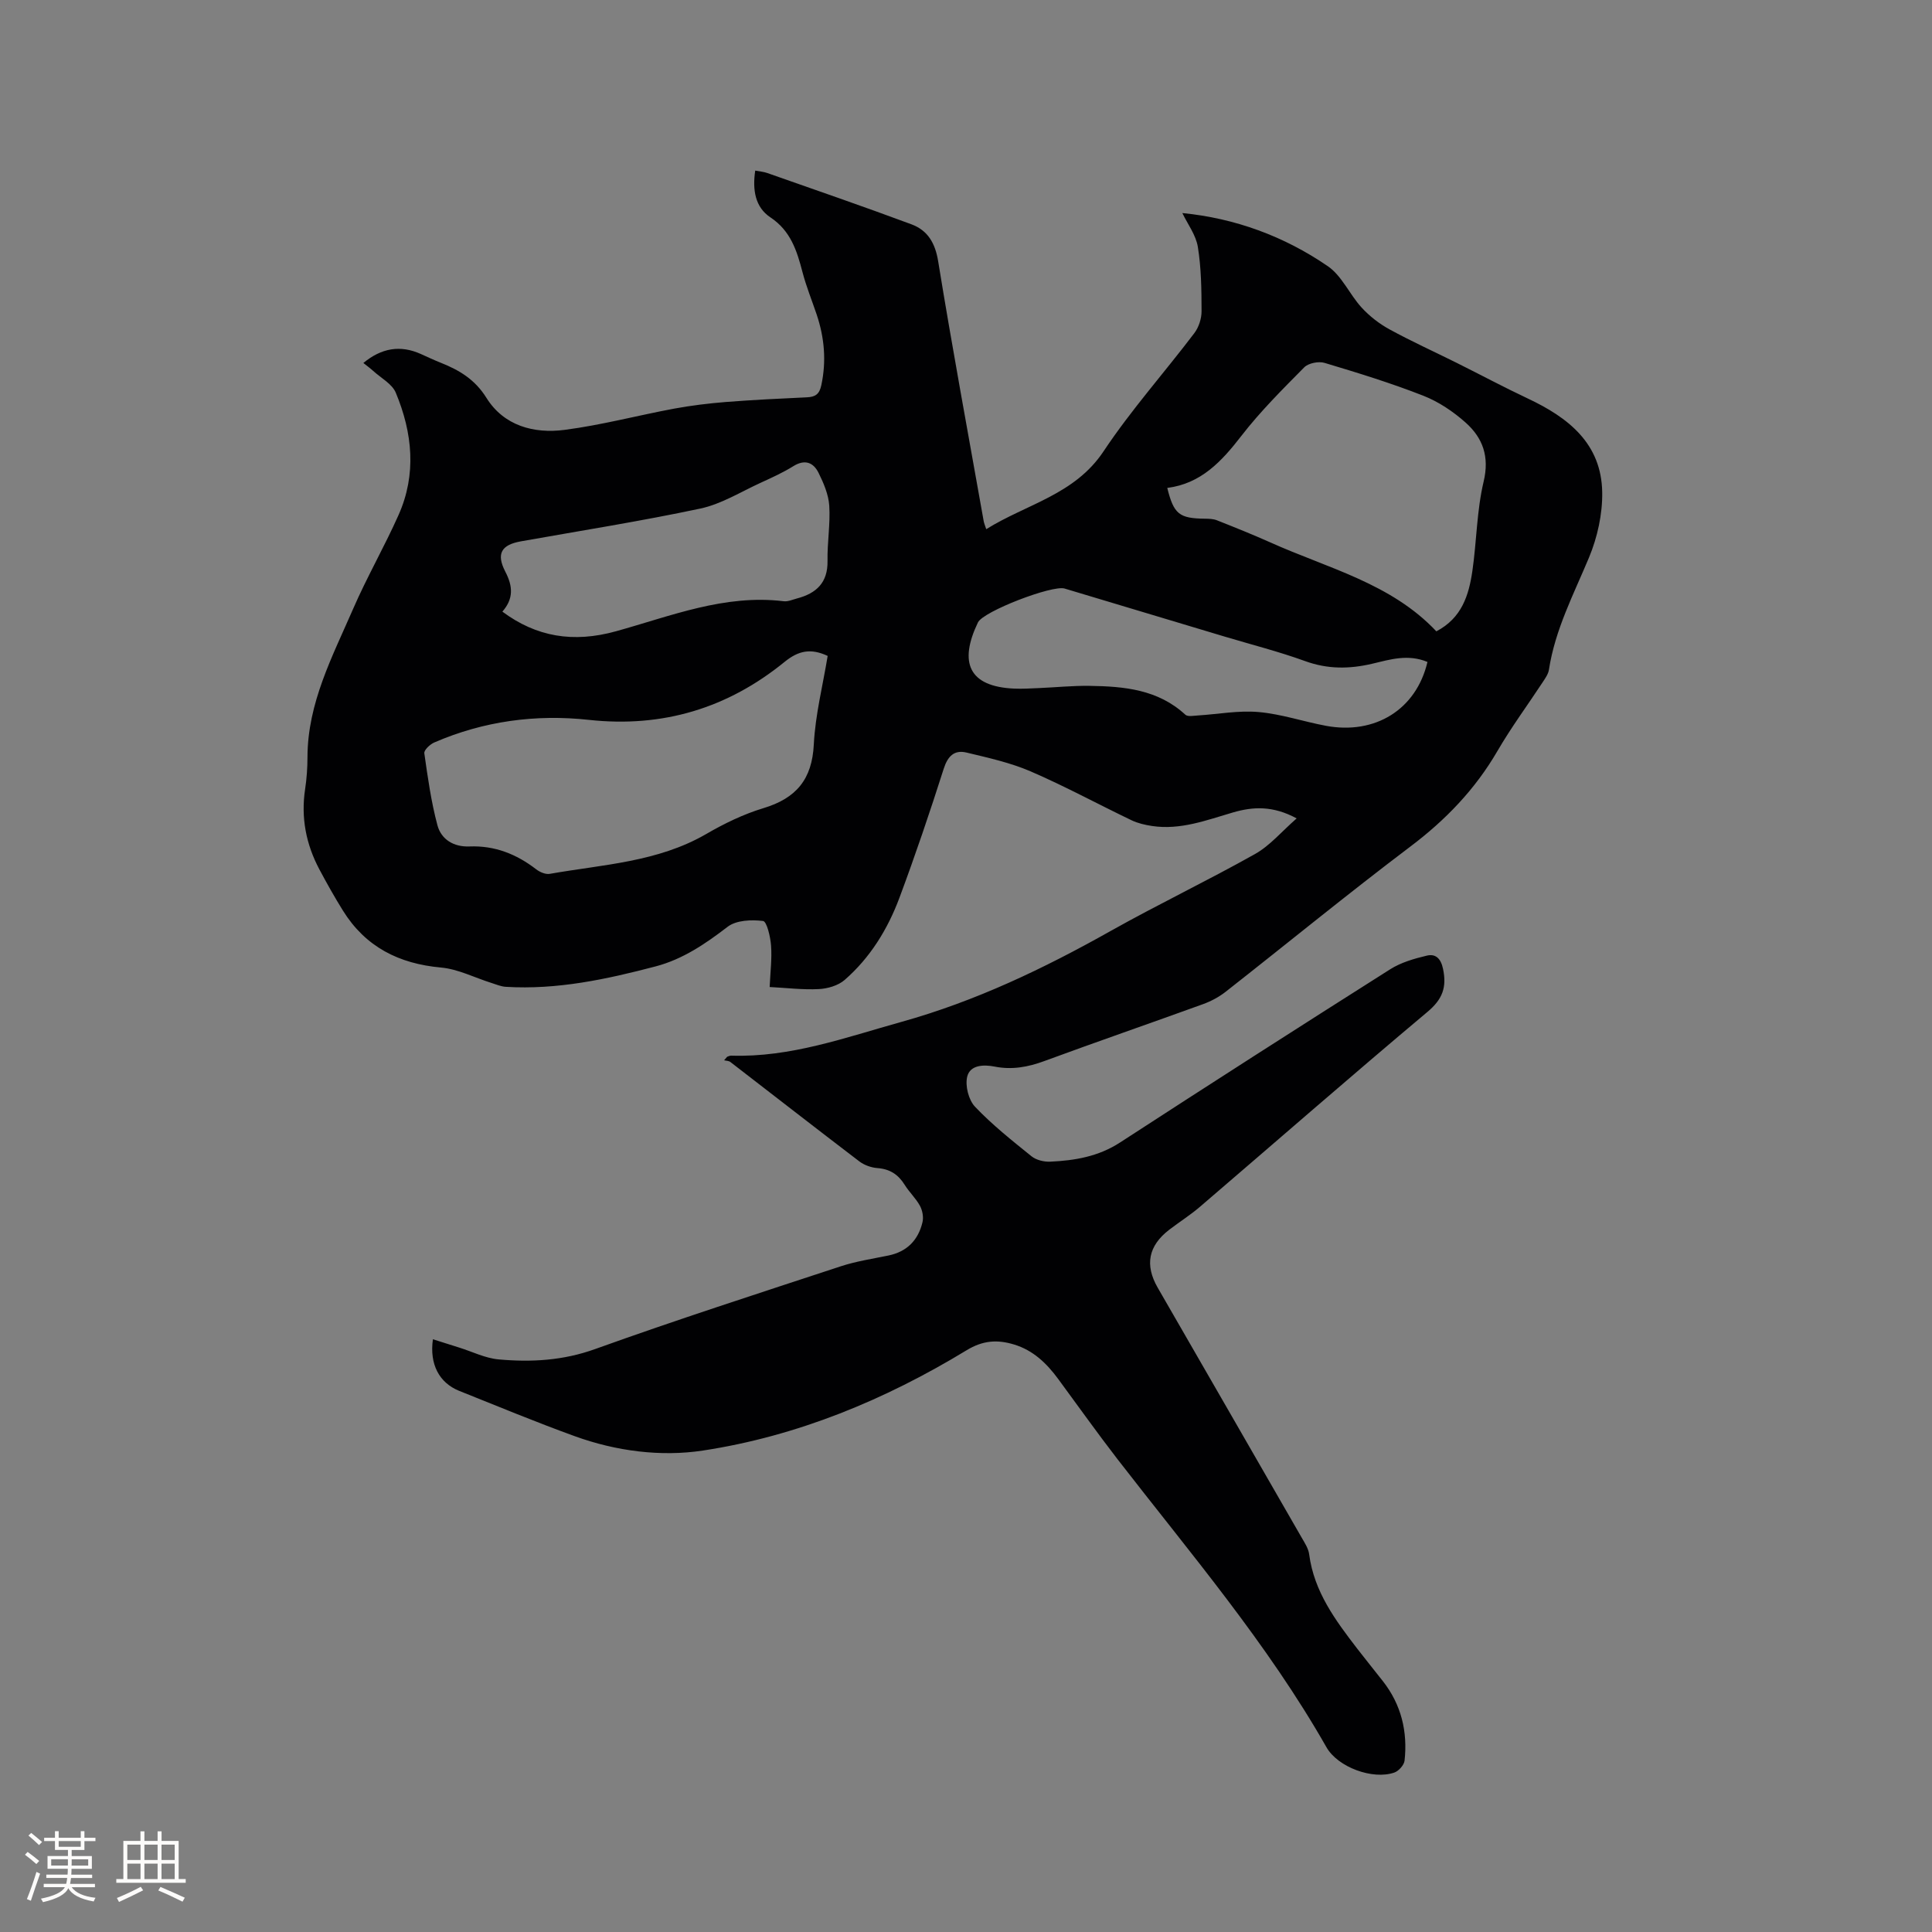 <svg enable-background="new 0 0 400 400" viewBox="0 0 400 400" xmlns="http://www.w3.org/2000/svg"><rect x="0" y="0" width="400" height="400" fill="#808080" stroke="none"/><path d="m89.63 277.28c1.9.6 3.68 1.17 5.47 1.73 2.71.85 5.37 2.19 8.13 2.44 6.75.61 13.34.25 19.98-2.14 16.83-6.05 33.85-11.54 50.84-17.13 3.2-1.05 6.58-1.56 9.89-2.24 3.85-.79 6.17-3.19 7.05-6.89.25-1.05 0-2.43-.52-3.39-.85-1.57-2.23-2.84-3.17-4.36-1.33-2.14-3.07-3.27-5.64-3.46-1.29-.1-2.73-.61-3.75-1.39-8.94-6.81-17.8-13.72-26.7-20.58-.33-.25-.86-.24-1.29-.35.21-.24.42-.49.63-.73.27-.08.55-.24.82-.23 12.32.4 23.67-3.76 35.3-7 15.34-4.28 29.45-11.04 43.24-18.79 9.86-5.54 20.08-10.42 29.94-15.96 3.08-1.73 5.49-4.64 8.61-7.37-4.94-2.67-9.04-2.44-13.19-1.23-5.48 1.6-10.89 3.69-16.77 2.8-1.44-.22-2.92-.56-4.22-1.18-6.97-3.34-13.78-7.05-20.87-10.11-4.21-1.82-8.81-2.83-13.3-3.91-2.51-.6-3.88.71-4.72 3.34-2.86 8.97-5.88 17.9-9.17 26.72-2.43 6.51-6.06 12.42-11.36 17.03-1.34 1.16-3.51 1.79-5.34 1.88-3.33.17-6.69-.25-10.17-.43.14-3.1.49-5.85.29-8.56-.13-1.82-.88-5.01-1.66-5.11-2.4-.3-5.54-.17-7.32 1.19-4.6 3.53-9.29 6.73-14.91 8.21-10.16 2.67-20.42 4.88-31.03 4.23-1-.06-1.99-.49-2.97-.8-3.48-1.09-6.89-2.87-10.44-3.19-8.74-.79-15.64-4.28-20.31-11.79-1.73-2.78-3.34-5.65-4.88-8.54-2.76-5.2-3.84-10.71-2.95-16.6.33-2.19.49-4.44.49-6.66.03-11.19 5.17-20.82 9.45-30.67 2.86-6.59 6.47-12.85 9.4-19.42 3.77-8.45 2.89-17.03-.56-25.32-.76-1.84-3.07-3.05-4.68-4.52-.62-.56-1.3-1.06-2.04-1.65 3.7-3.06 7.6-3.8 11.92-1.85 1.35.61 2.69 1.24 4.07 1.79 3.85 1.53 7.1 3.45 9.49 7.28 3.61 5.79 9.82 7.46 16.19 6.63 7.63-.99 15.12-2.99 22.69-4.4 3.52-.65 7.09-1.08 10.65-1.37 5.6-.44 11.21-.71 16.82-.97 1.72-.08 2.58-.62 2.98-2.48 1.08-5.03.65-9.89-.97-14.7-.98-2.91-2.15-5.77-2.92-8.73-1.16-4.44-2.44-8.55-6.65-11.35-3.17-2.11-3.73-5.69-3.14-9.68.92.18 1.74.23 2.49.5 9.96 3.5 19.95 6.94 29.85 10.62 3.36 1.25 4.92 3.85 5.54 7.67 2.92 17.98 6.25 35.89 9.43 53.83.07.39.24.76.52 1.62 8.38-5.22 18.31-7.13 24.29-16.12 5.68-8.54 12.57-16.26 18.78-24.45.93-1.22 1.52-3.03 1.51-4.56-.01-4.45-.06-8.95-.77-13.32-.4-2.46-2.11-4.71-3.21-7 10.9 1.07 21.07 4.79 30.13 11.01 2.91 2 4.49 5.83 6.98 8.55 1.64 1.79 3.67 3.37 5.8 4.53 4.52 2.47 9.22 4.6 13.84 6.9 4.92 2.45 9.77 5.05 14.74 7.39 8.41 3.95 15.29 9.32 15.44 19.44.07 4.5-.99 9.31-2.73 13.49-3.18 7.62-7.03 14.94-8.3 23.24-.14.89-.74 1.74-1.25 2.52-3.14 4.78-6.56 9.4-9.43 14.34-4.61 7.92-10.7 14.24-18.02 19.76-12.94 9.77-25.49 20.06-38.25 30.07-1.38 1.08-3.02 1.95-4.67 2.55-10.95 3.97-21.96 7.77-32.88 11.79-3.38 1.25-6.71 1.84-10.24 1.14-2.36-.47-5.09-.32-5.69 2.04-.48 1.89.27 4.86 1.61 6.27 3.56 3.75 7.66 7 11.7 10.26.97.78 2.58 1.17 3.86 1.11 5.1-.23 10-1.06 14.48-3.98 18.56-12.06 37.21-24.01 55.91-35.85 2.24-1.42 4.98-2.21 7.6-2.83 1.77-.42 2.88.54 3.34 2.72.81 3.82-.08 6.3-3.22 8.93-15.84 13.29-31.4 26.9-47.11 40.36-2.01 1.72-4.26 3.14-6.36 4.75-4.31 3.31-5.09 7.28-2.38 11.99 9.94 17.26 19.9 34.5 29.82 51.77.63 1.09 1.39 2.25 1.54 3.44 1.01 7.72 5.43 13.65 9.96 19.54 1.75 2.27 3.56 4.49 5.32 6.74 3.79 4.85 5.13 10.41 4.47 16.43-.1.91-1.21 2.15-2.12 2.47-4.48 1.55-11.69-1.1-14.05-5.24-12.22-21.49-28.23-40.21-43.27-59.65-4.21-5.45-8.2-11.07-12.29-16.62-2.37-3.22-5.17-5.92-9.11-7.11-3.44-1.05-6.44-.89-9.86 1.2-16.88 10.26-35.05 17.78-54.56 20.75-8.71 1.33-18.01.13-26.59-2.99-8.06-2.92-15.98-6.21-23.94-9.39-4.05-1.66-6.12-5.45-5.38-10.66zm81.73-141.48c-3.5-1.63-6.04-1.1-8.9 1.22-11.79 9.6-25.24 13.69-40.55 12.02-10.99-1.2-21.78.25-32.02 4.69-.87.38-2.13 1.57-2.04 2.22.71 5 1.41 10.03 2.71 14.89.79 2.97 3.38 4.54 6.64 4.41 5.23-.21 9.73 1.58 13.81 4.73.75.58 1.95 1.1 2.82.94 10.99-1.94 22.34-2.42 32.39-8.25 3.73-2.17 7.73-4.11 11.84-5.35 6.77-2.04 10.08-5.95 10.43-13.21.32-6.17 1.88-12.27 2.87-18.31zm126.02-5.09c5.29-2.76 6.73-7.51 7.46-12.5.89-6.15.9-12.49 2.33-18.5 1.24-5.19-.18-9.05-3.73-12.22-2.56-2.28-5.59-4.32-8.76-5.56-6.68-2.62-13.57-4.74-20.45-6.8-1.23-.37-3.34.05-4.2.92-4.52 4.57-9.11 9.14-13.03 14.21-4.08 5.28-8.34 9.87-15.33 10.76 1.35 5.43 2.47 6.31 7.78 6.37.84.01 1.74.03 2.5.33 3.72 1.47 7.43 2.96 11.08 4.59 11.89 5.35 24.98 8.45 34.35 18.4zm-193.37-4.08c7.03 5.23 14.67 6.52 23.51 4.07 11.38-3.15 22.51-7.71 34.73-6.22.89.11 1.86-.34 2.77-.58 3.99-1.05 6.39-3.26 6.31-7.78-.07-3.8.6-7.63.36-11.41-.15-2.31-1.16-4.68-2.21-6.8-1.06-2.15-2.82-2.89-5.22-1.4-2.15 1.34-4.48 2.39-6.79 3.45-4.12 1.88-8.13 4.41-12.47 5.33-12.31 2.62-24.76 4.58-37.16 6.79-4.03.72-5.15 2.54-3.22 6.28 1.56 2.99 1.75 5.58-.61 8.27zm191.53 10.42c-4.01-1.68-7.74-.51-11.36.35-4.76 1.13-9.28 1.18-13.98-.53-5.46-1.98-11.11-3.41-16.68-5.08-11.04-3.31-22.07-6.64-33.11-9.94-2.54-.76-16.84 4.72-17.94 7.02-3.96 8.26-1.97 13.29 7.54 13.7 1.69.07 3.38-.04 5.08-.11 3.49-.15 6.98-.51 10.46-.46 7.16.1 14.19.73 19.86 5.97.49.46 1.71.21 2.58.16 4.2-.26 8.45-1.08 12.59-.71 4.69.41 9.28 1.98 13.94 2.85 10.19 1.9 18.71-3.38 21.02-13.22z" fill="#010103"/><g fill="#fcfbfa"><path d="m5.17 384 .55-.58c.85.61 1.65 1.24 2.4 1.87l-.59.64c-.83-.73-1.62-1.38-2.36-1.93m1.22 9.53-.82-.34c.71-1.76 1.37-3.64 1.98-5.63.24.13.5.25.76.36-.6 1.67-1.24 3.54-1.92 5.61m-.5-13.5.57-.54c.56.44 1.31 1.06 2.26 1.87l-.64.64c-.68-.66-1.41-1.32-2.19-1.97m3.25.46h2.24v-1.36h.77v1.36h4.57v-1.36h.76v1.36h2.28v.69h-2.28v1.84h-2.64v1.26h4.18v2.64h-4.21c0 .45-.02.86-.05 1.21h4.32v.69h-4.38c-.04.34-.1.75-.19 1.22h5.15v.69h-4.82c.87 1.19 2.51 1.92 4.93 2.19-.17.31-.3.57-.37.76-2.77-.49-4.52-1.41-5.26-2.76-.56 1.26-2.3 2.23-5.24 2.9-.12-.24-.26-.48-.43-.72 2.73-.55 4.38-1.34 4.96-2.38h-4.38v-.69h4.65c.1-.38.17-.79.21-1.22h-4.32v-.69h4.4c.03-.34.05-.75.05-1.21h-4.2v-2.64h4.23v-1.26h-2.69v-1.84h-2.24zm1.46 4.46v1.29h3.45c.01-.4.02-.57.01-.53v-.32-.45h-3.46zm1.55-2.59h4.57v-1.19h-4.57zm6.11 2.59h-3.42v.77c-.01.19-.01.37-.02.53h3.44z"/><path d="m32.63 379.16h.82v1.98h3.54v7.89h1.46v.78h-14.37v-.78h1.46v-7.89h3.54v-1.98h.82v1.98h2.73zm-3.49 11.48.5.73c-1.61.82-3.28 1.63-5 2.41-.13-.27-.28-.55-.44-.82 1.75-.72 3.4-1.49 4.94-2.32m-2.78-5.55h2.73v-3.18h-2.73zm0 3.95h2.73v-3.2h-2.73zm3.54-3.95h2.73v-3.18h-2.73zm0 3.95h2.73v-3.2h-2.73zm7.89 4.68c-1.84-.92-3.51-1.7-5.02-2.32l.45-.73c1.89.8 3.57 1.55 5.04 2.23zm-1.62-11.81h-2.73v3.18h2.73zm-2.73 7.13h2.73v-3.2h-2.73z"/></g></svg>
